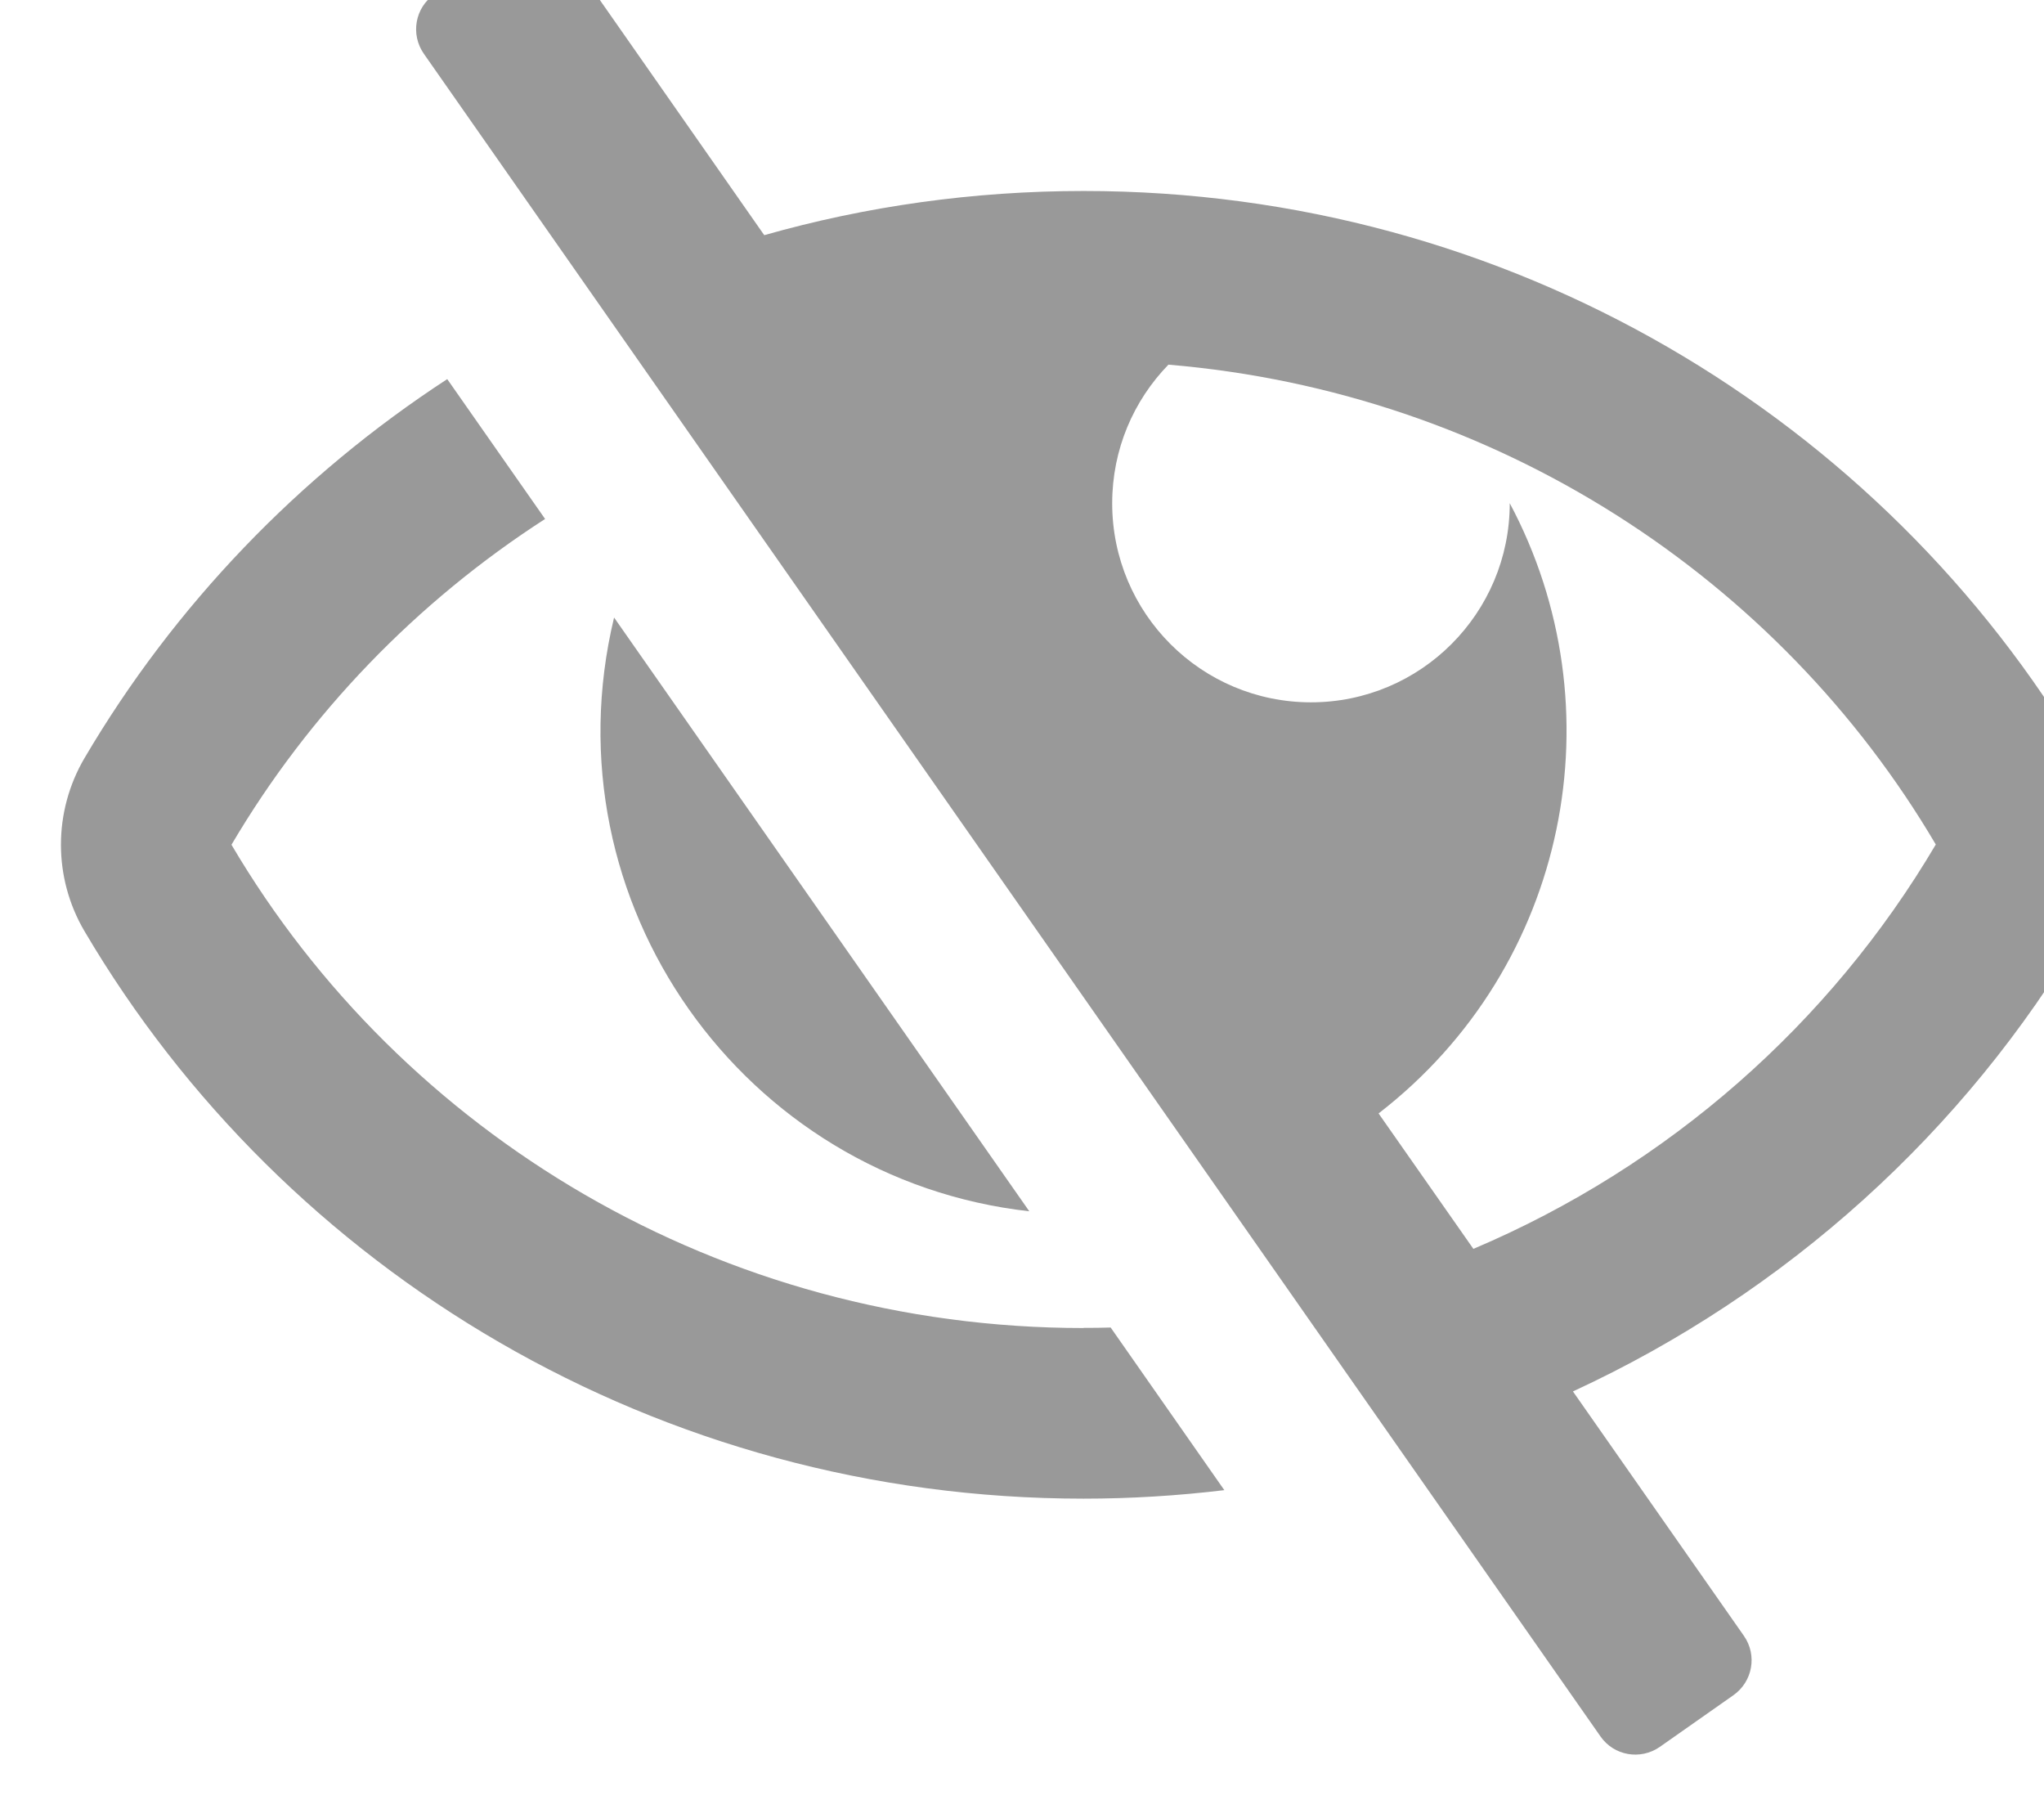 <?xml version="1.0" encoding="UTF-8"?>
<svg width="4.247mm" height="3.777mm" version="1.1" viewBox="0 0 4.247 3.777" xmlns="http://www.w3.org/2000/svg" xmlns:cc="http://creativecommons.org/ns#" xmlns:dc="http://purl.org/dc/elements/1.1/" xmlns:rdf="http://www.w3.org/1999/02/22-rdf-syntax-ns#">
 <defs>
  <clipPath id="clipPath2703">
   <path d="m586.88 585.62c-1.682 0.189-2.847 1.817-2.444 3.494zm0.32-0.687c-2.143 0-4.014 1.144-5.016 2.844 0.455 0.772 1.089 1.429 1.846 1.917l-0.576 0.823c-0.874-0.57-1.607-1.333-2.135-2.23-0.185-0.315-0.185-0.705 0-1.019 1.178-2 3.375-3.339 5.88-3.339 0.277 0 0.554 0.017 0.829 0.05l-0.669 0.957c-0.053-2e-3 -0.106-2e-3 -0.159-2e-3zm5.88 2.335c-0.694-1.179-1.743-2.128-3-2.708l1.006-1.438c0.08-0.114 0.052-0.27-0.062-0.35l-0.433-0.304c-0.114-0.079-0.27-0.052-0.349 0.062l-6.926 9.902c-0.079 0.114-0.052 0.27 0.062 0.349l0.433 0.304c0.113 0.079 0.27 0.052 0.349-0.062l1.16-1.659c0.598 0.17 1.229 0.26 1.881 0.26 2.505 0 4.702-1.338 5.88-3.338 0.185-0.315 0.185-0.705 0-1.019zm-0.864 0.51c-0.923 1.567-2.585 2.662-4.517 2.824-0.205-0.211-0.331-0.498-0.331-0.816 0-0.647 0.524-1.171 1.17-1.171 0.646 0 1.17 0.524 1.17 1.171v8e-4c0.64-1.198 0.35-2.724-0.772-3.591l0.558-0.797c1.147 0.486 2.101 1.327 2.722 2.38z"/>
  </clipPath>
  <clipPath id="clipPath2709">
   <path d="m349.46 493.07h558.23v288.89h-558.23z"/>
  </clipPath>
 </defs>
 <g transform="matrix(.353 0 0 -.353 -205.03 209.24)">
  <g clip-path="url(#clipPath2703)">
   <g clip-path="url(#clipPath2709)">
    <path d="m577.42 578.66h19.561v18.231h-19.561z" fill-opacity=".4"/>
   </g>
  </g>
 </g>
</svg>

